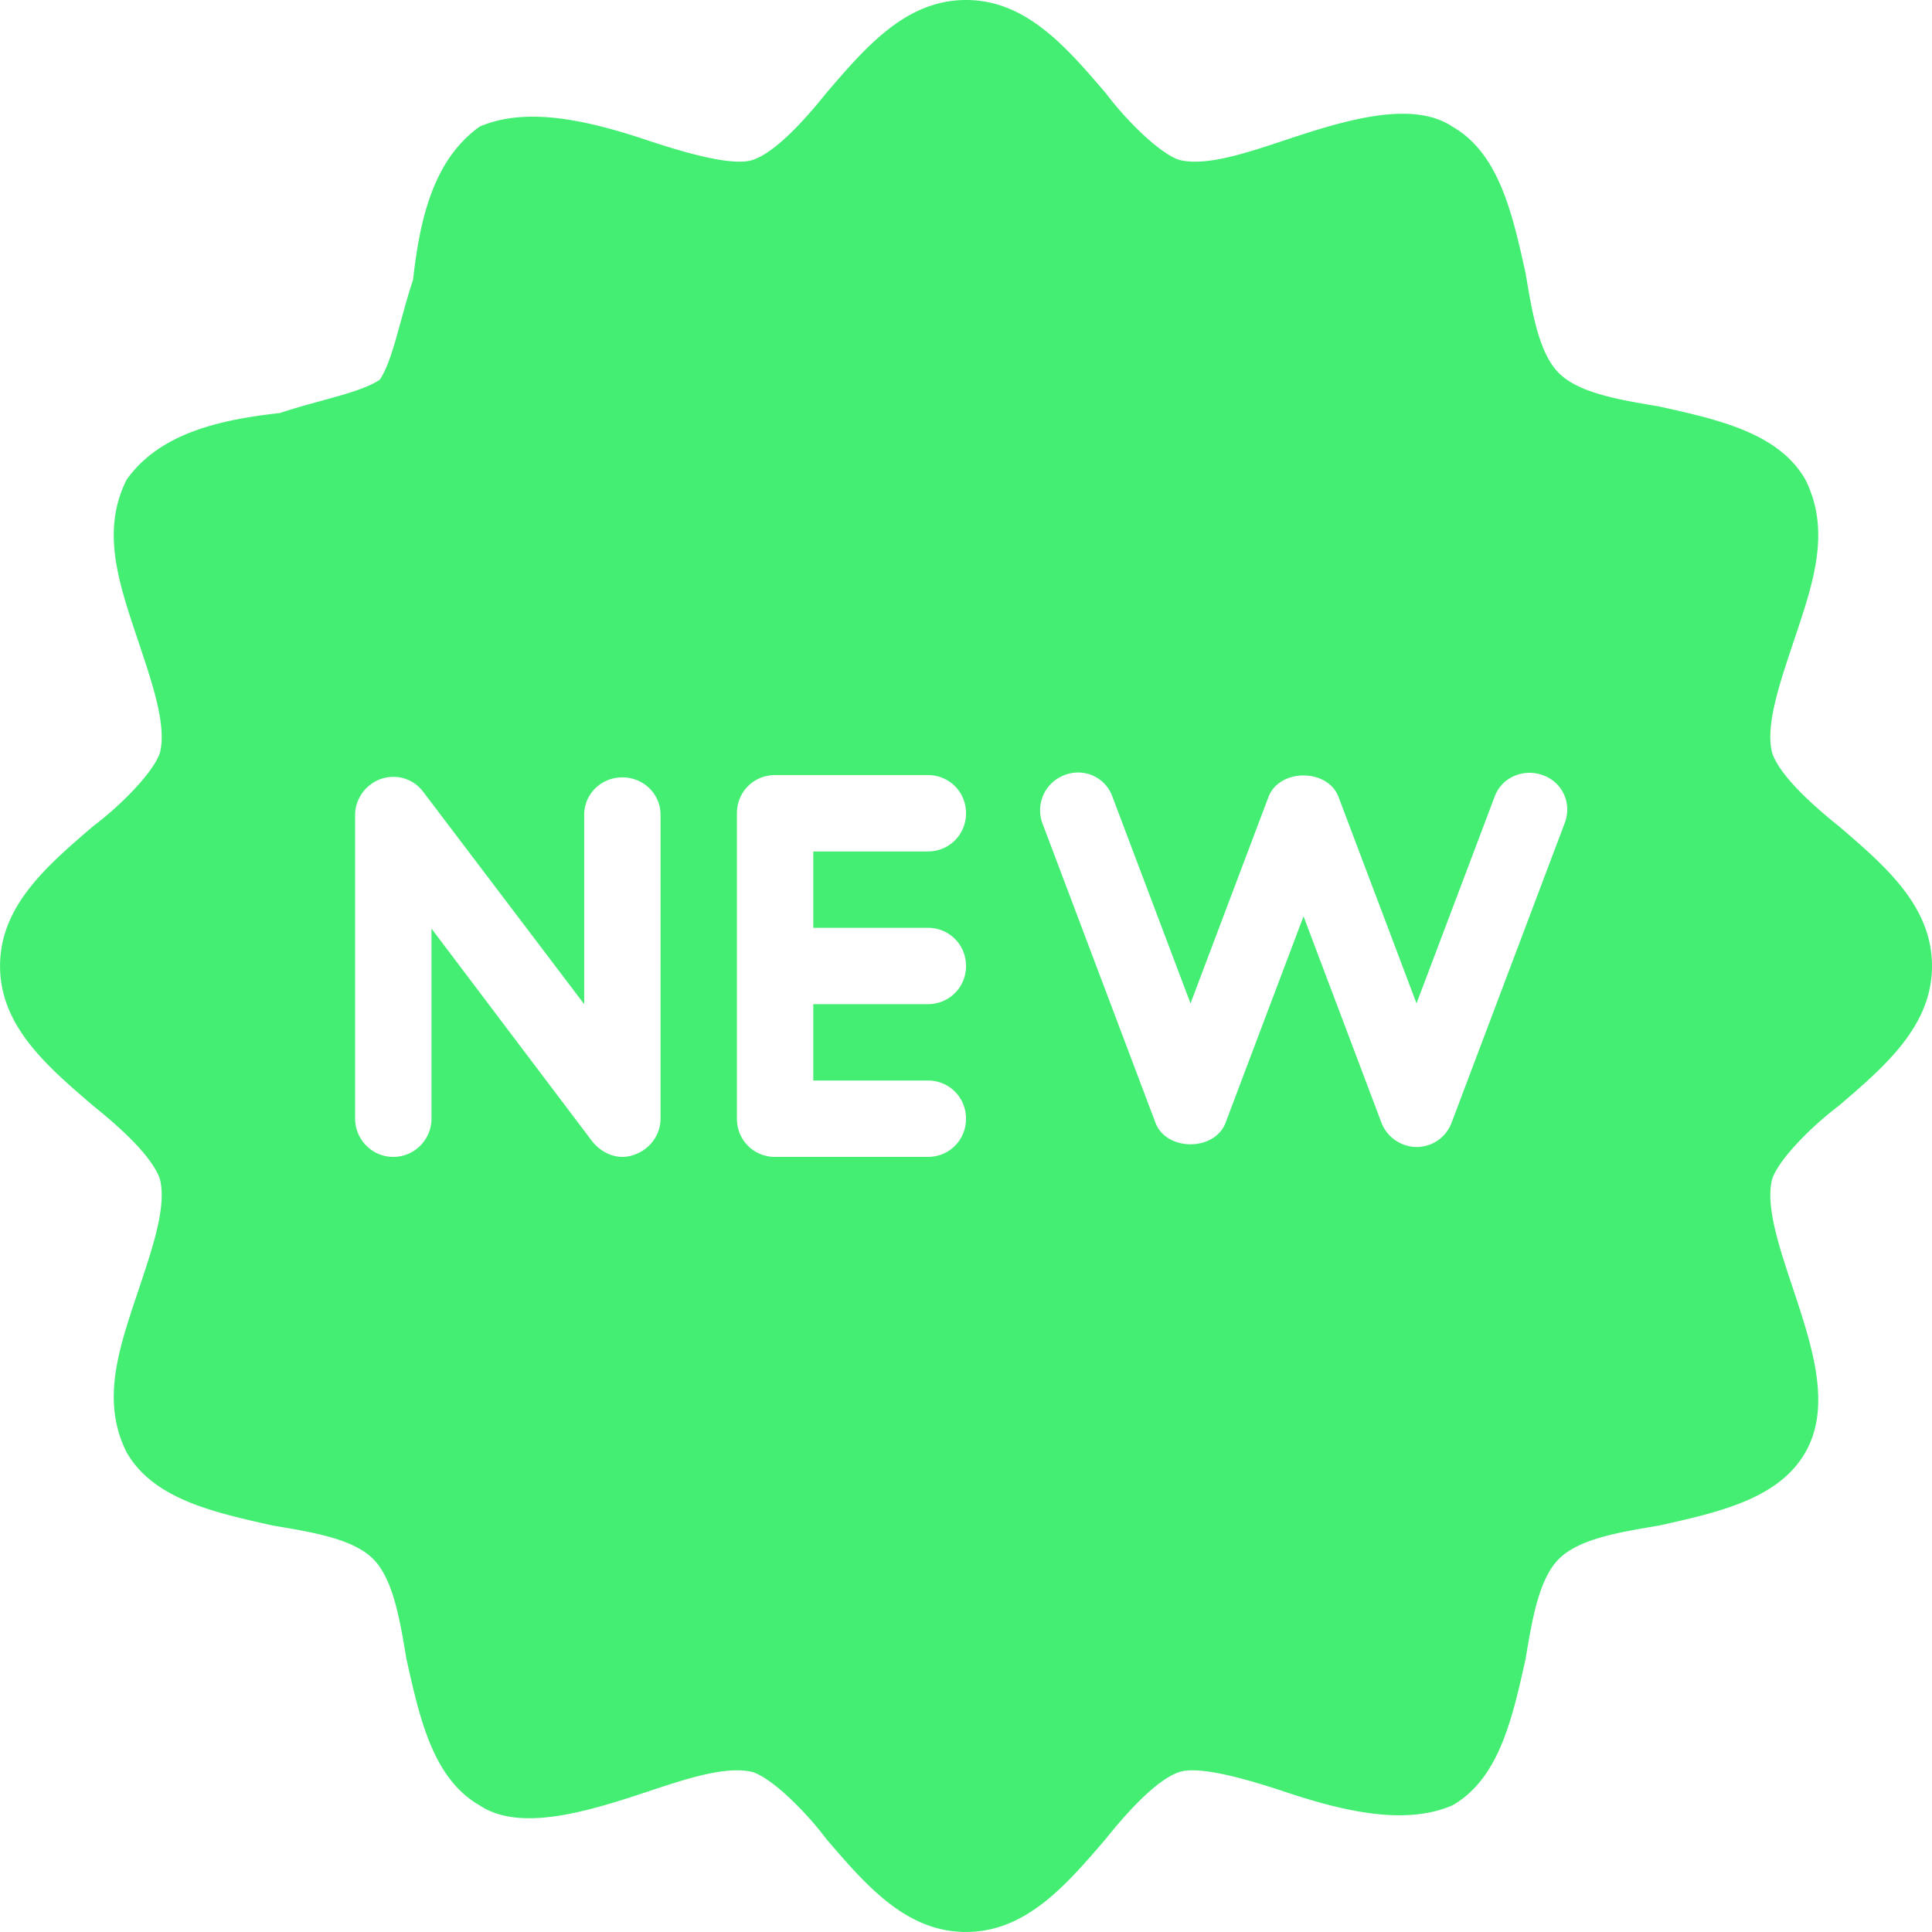 <?xml version="1.0" standalone="no"?><!DOCTYPE svg PUBLIC "-//W3C//DTD SVG 1.1//EN" "http://www.w3.org/Graphics/SVG/1.1/DTD/svg11.dtd"><svg t="1558442006494" class="icon" style="" viewBox="0 0 1024 1024" version="1.1" xmlns="http://www.w3.org/2000/svg" p-id="8814" xmlns:xlink="http://www.w3.org/1999/xlink" width="200" height="200"><defs><style type="text/css"></style></defs><path d="M974.557 437.848c-17.654-14.126-31.782-28.254-35.309-38.851-3.527-14.112 3.527-35.309 10.581-56.49 10.601-31.782 21.197-60.036 7.073-88.272-14.126-24.727-45.908-31.782-77.69-38.837-21.181-3.526-42.362-7.071-52.961-17.652-10.582-10.601-14.124-31.798-17.654-52.979-7.053-31.782-14.124-63.547-38.835-77.673-21.197-14.126-56.507-3.527-88.27 7.055-21.197 7.071-42.38 14.126-56.489 10.599-10.599-3.527-28.254-21.181-38.853-35.307C564.969 24.71 543.772 0 512.006 0c-31.782 0-52.979 24.71-74.16 49.437-14.112 17.654-28.254 31.78-38.835 35.307-10.599 3.527-35.309-3.527-56.49-10.599-31.782-10.582-63.56-17.654-88.269-7.055-24.727 17.654-31.782 49.435-35.325 81.215-7.055 21.183-10.599 42.38-17.637 52.963-10.601 7.057-31.782 10.601-52.979 17.656-31.782 3.527-63.547 10.582-81.215 35.309-14.11 28.236-3.527 56.489 7.071 88.272 7.055 21.181 14.126 42.38 10.599 56.49-3.544 10.599-21.197 28.254-35.324 38.851-24.709 21.183-49.417 42.364-49.417 74.144s24.709 52.965 49.419 74.144c17.654 14.126 31.78 28.254 35.324 38.853 3.529 14.126-3.544 35.309-10.599 56.489-10.599 31.784-21.181 60.036-7.071 88.272 14.126 24.727 45.908 31.782 77.688 38.855 21.181 3.527 42.362 7.053 52.961 17.654 10.584 10.597 14.128 31.78 17.656 52.961 7.071 31.782 14.126 63.562 38.853 77.69 21.181 14.112 56.487 3.511 88.269-7.069 21.181-7.057 42.364-14.126 56.49-10.602 10.582 3.546 28.254 21.185 38.835 35.327 21.181 24.71 42.379 49.419 74.16 49.419 31.764 0 52.963-24.71 74.142-49.419 14.128-17.654 28.254-31.782 38.853-35.327 10.582-3.524 35.291 3.546 56.489 10.602 31.764 10.581 63.545 17.652 88.27 7.069 24.71-14.126 31.782-45.908 38.835-77.69 3.529-21.183 7.071-42.364 17.654-52.961 10.599-10.601 31.782-14.126 52.961-17.654 31.782-7.073 63.562-14.126 77.69-38.855 14.124-24.709 3.527-56.489-7.073-88.272-7.053-21.181-14.11-42.362-10.581-56.489 3.527-10.599 21.183-28.256 35.309-38.853 24.709-21.181 49.434-42.364 49.434-74.144s-24.727-52.961-49.434-74.144z m-624.458 155.099c0 8.493-5.65 16.185-13.751 19.008-2.027 0.818-4.459 1.226-6.484 1.226-6.058 0-12.134-3.251-16.183-8.511a437460.489 437460.489 0 0 1-84.987-112.506v100.782c0 10.926-8.901 20.235-20.235 20.235-11.332 0-20.235-9.309-20.235-20.235v-161.092c0-8.493 5.652-16.185 13.752-19.026 8.493-2.825 17.408 0 22.668 7.284 28.336 37.383 56.669 74.749 84.987 112.114v-100.372c0-10.927 8.917-19.828 20.235-19.828 11.334 0 20.235 8.901 20.235 19.828l-0.002 161.092z m141.674-101.19c11.318 0 20.235 8.901 20.235 20.235 0 11.334-8.917 20.235-20.235 20.235h-60.721v40.47h60.721c11.318 0 20.235 8.917 20.235 20.251 0 11.318-8.917 20.235-20.235 20.235h-80.955c-11.332 0-20.235-8.919-20.235-20.235v-161.894c0-11.334 8.903-20.251 20.235-20.251h80.955c11.318 0 20.235 8.917 20.235 20.251 0 11.318-8.917 20.235-20.235 20.235h-60.721v40.47h60.721z m337.534-55.446c-19.957 52.882-39.929 105.763-59.902 158.663a19.751 19.751 0 0 1-18.62 12.949c-8.085 0-15.773-5.274-18.618-12.949-13.751-36.438-27.517-72.858-41.268-109.293-13.769 36.434-27.535 72.855-41.284 109.293-5.67 15.365-31.57 15.365-37.236 0-19.975-52.9-39.929-105.78-59.904-158.663-3.641-10.124 1.21-21.459 11.744-25.509 10.517-4.033 21.851 1.225 25.493 11.742 13.751 36.434 27.516 72.855 41.284 109.273 13.751-36.418 27.519-72.838 41.27-109.273 5.684-15.385 31.583-15.385 37.236 0 13.765 36.434 27.534 72.855 41.282 109.273 13.769-36.418 27.535-72.838 41.286-109.273 3.641-10.517 15.383-15.385 25.509-11.742 10.521 3.659 15.779 14.977 11.729 25.509z" fill="#44ee73" p-id="8815"></path></svg>